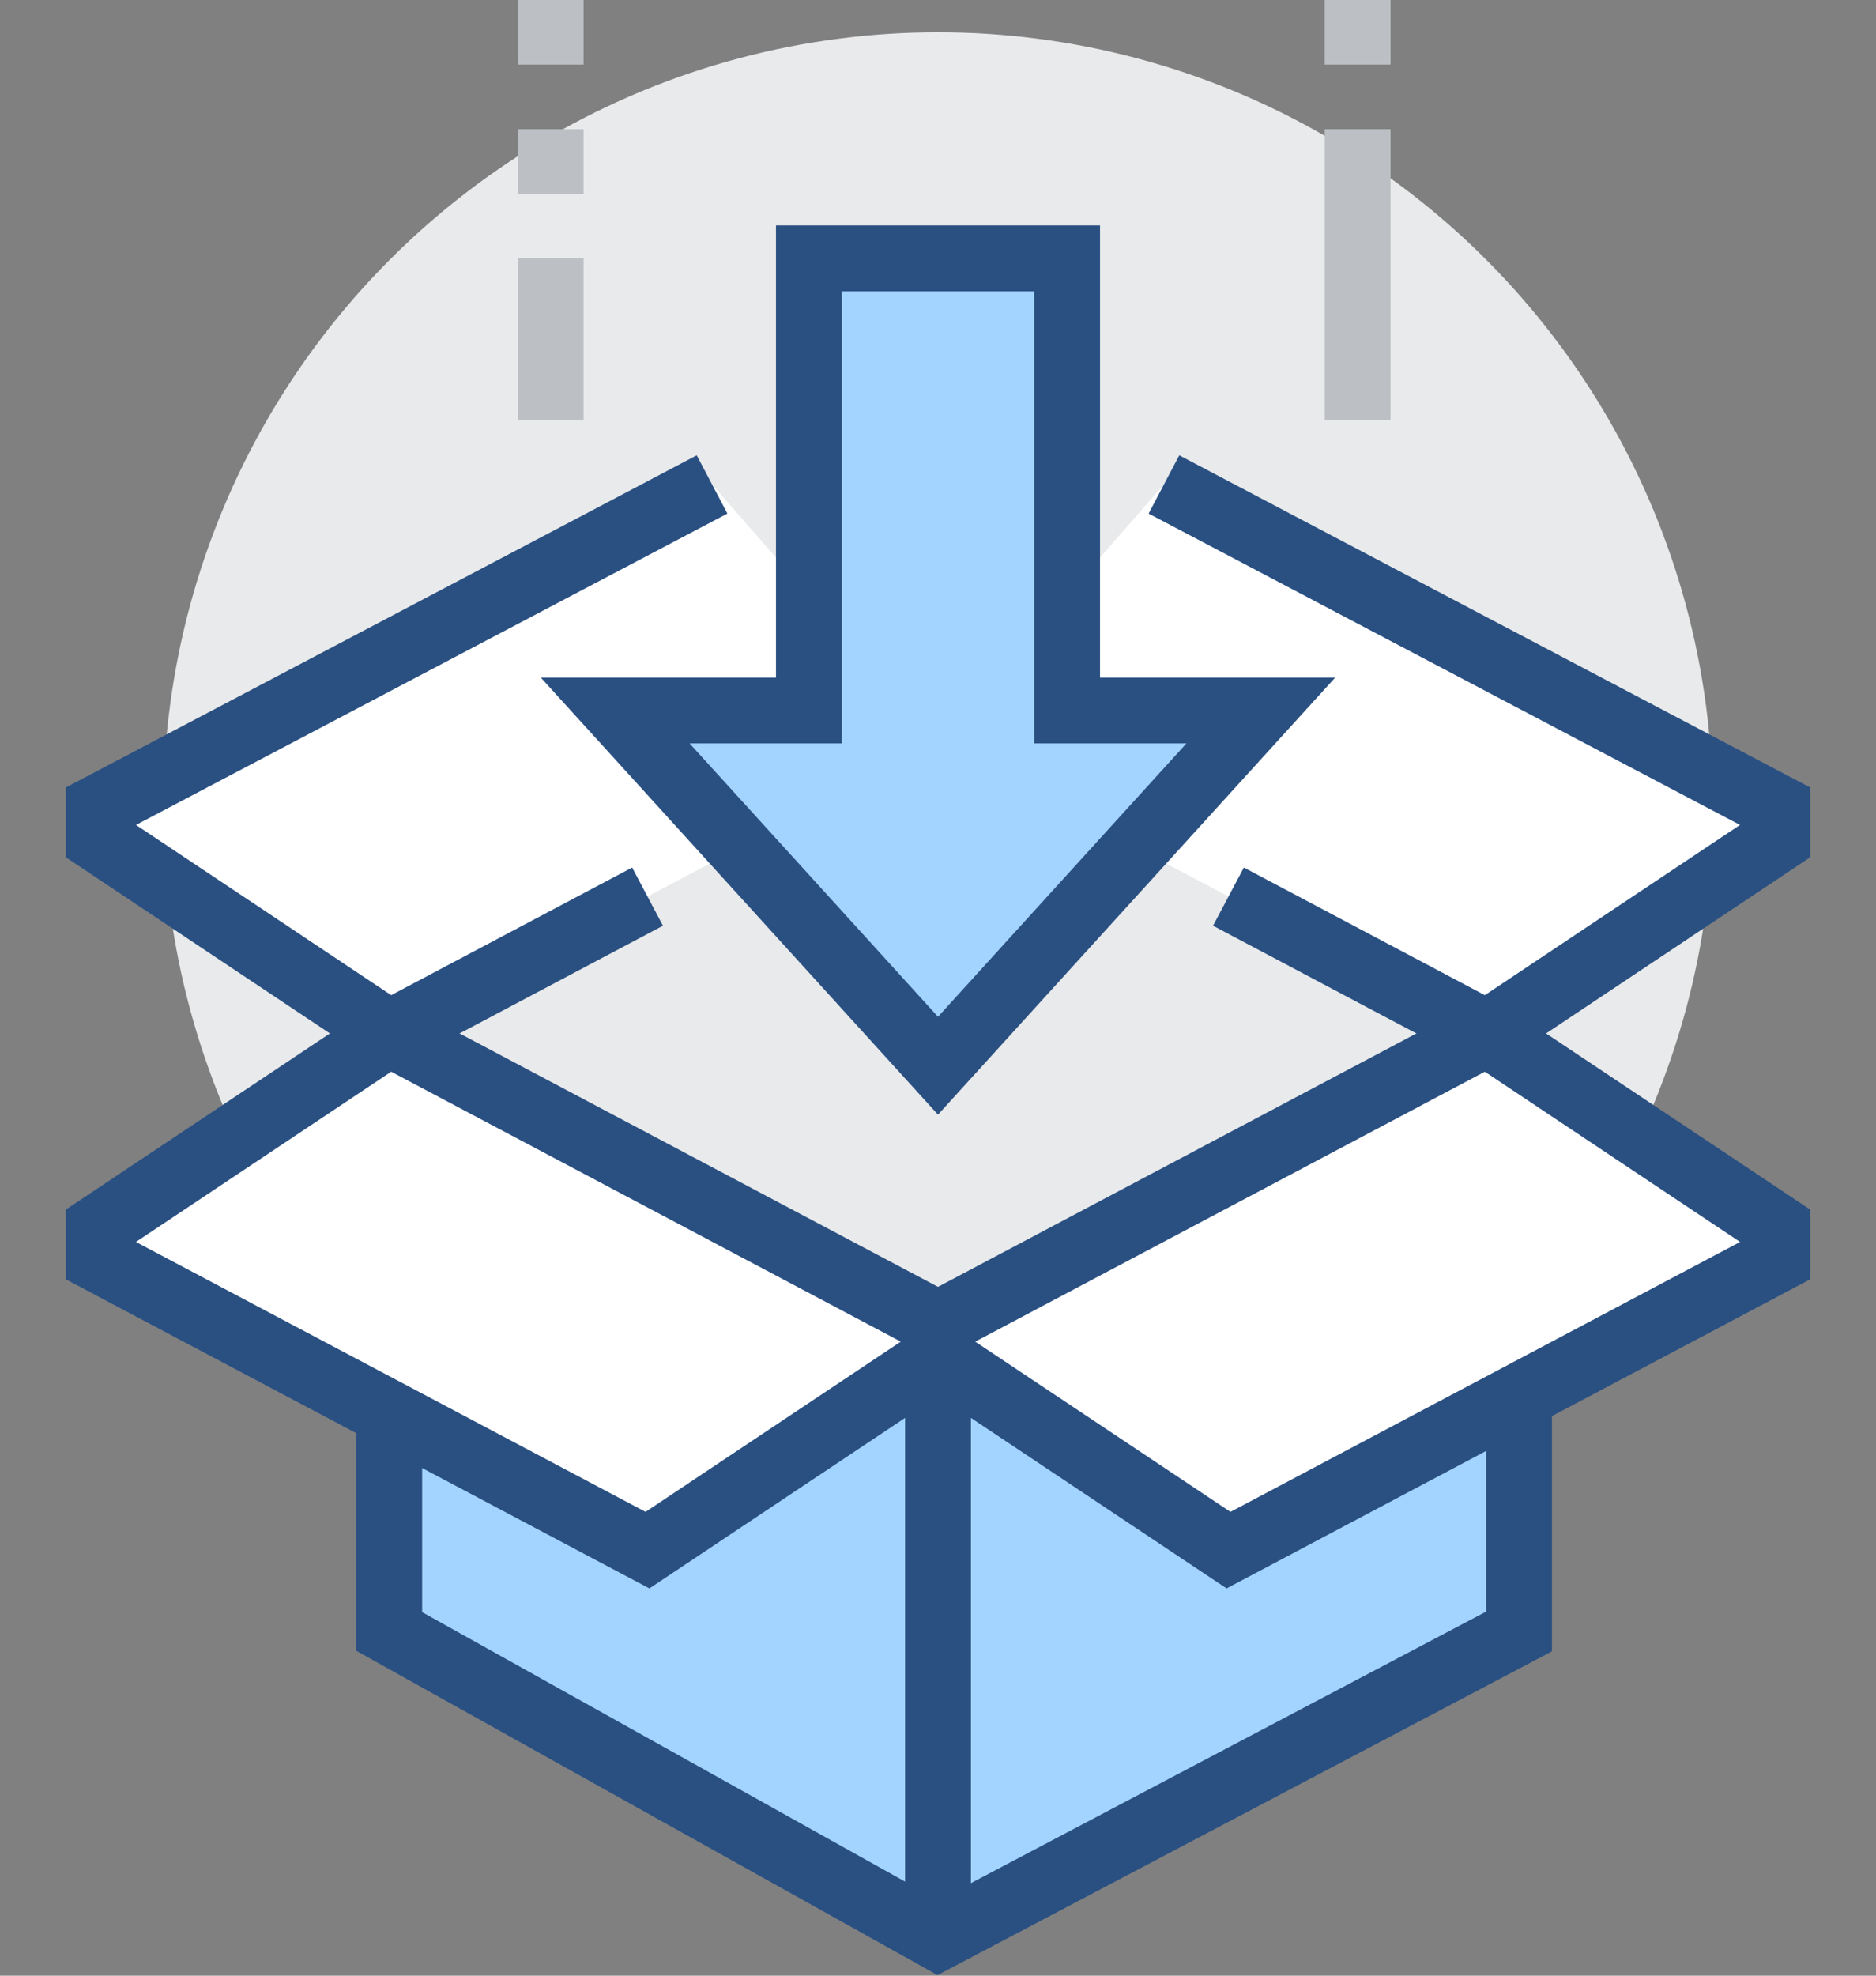 <svg id="Layer_1" xmlns="http://www.w3.org/2000/svg" viewBox="0 0 57 60"><rect x="0" y="0" width="57" height="60" fill="#808080" stroke="none"/><style>.st0{fill:#e9eaeb}.st1{fill:#fff}.st3,.st4,.st6{fill:none;stroke:#2a5082;stroke-width:2;stroke-miterlimit:10}.st4,.st6{fill:#fff}.st6{fill:none;stroke:#bcc0c4}</style><circle class="st0" cx="28.5" cy="24.519" r="23.538"/><path class="st1" d="M3 24.519v.981l8.827 5.885L28.5 22.558l-6.865-7.846zM54 24.519v.981l-8.827 5.885L28.5 22.558l6.865-7.846z"/><path fill="#a3d4ff" d="M11.827 40.212v9.334l16.673 9.3 17.654-9.3v-9.334z"/><path class="st0" d="M28.5 40.212l16.673-8.827L28.5 22.558l-16.673 8.827z"/><path class="st3" d="M46.154 40.212v9.335L28.5 58.846l-16.673-9.299v-9.335"/><path class="st4" d="M3 38.25l16.673 8.827 8.827-5.885v-.98l-16.673-8.827L3 37.269zM54 38.25l-16.673 8.827-8.827-5.885v-.98l16.673-8.827L54 37.269z"/><path class="st3" d="M37.325 27.23l7.848 4.155L54 25.5v-.981l-18.635-9.807M28.5 41.192v17.654"/><path fill="#a3d4ff" stroke="#2a5082" stroke-width="2" stroke-miterlimit="10" d="M32.423 21.577V7.846h-7.846v13.731h-5.885L28.5 32.365l9.808-10.788z"/><path class="st6" d="M16.731 7.846v4.904M16.731 5.885V3.923M16.731 1.962V0"/><g><path class="st6" d="M41.25 3.923v8.827M41.25 1.962V0"/></g><path class="st3" d="M19.675 27.23l-7.848 4.155L3 25.5v-.981l18.635-9.807"/></svg>